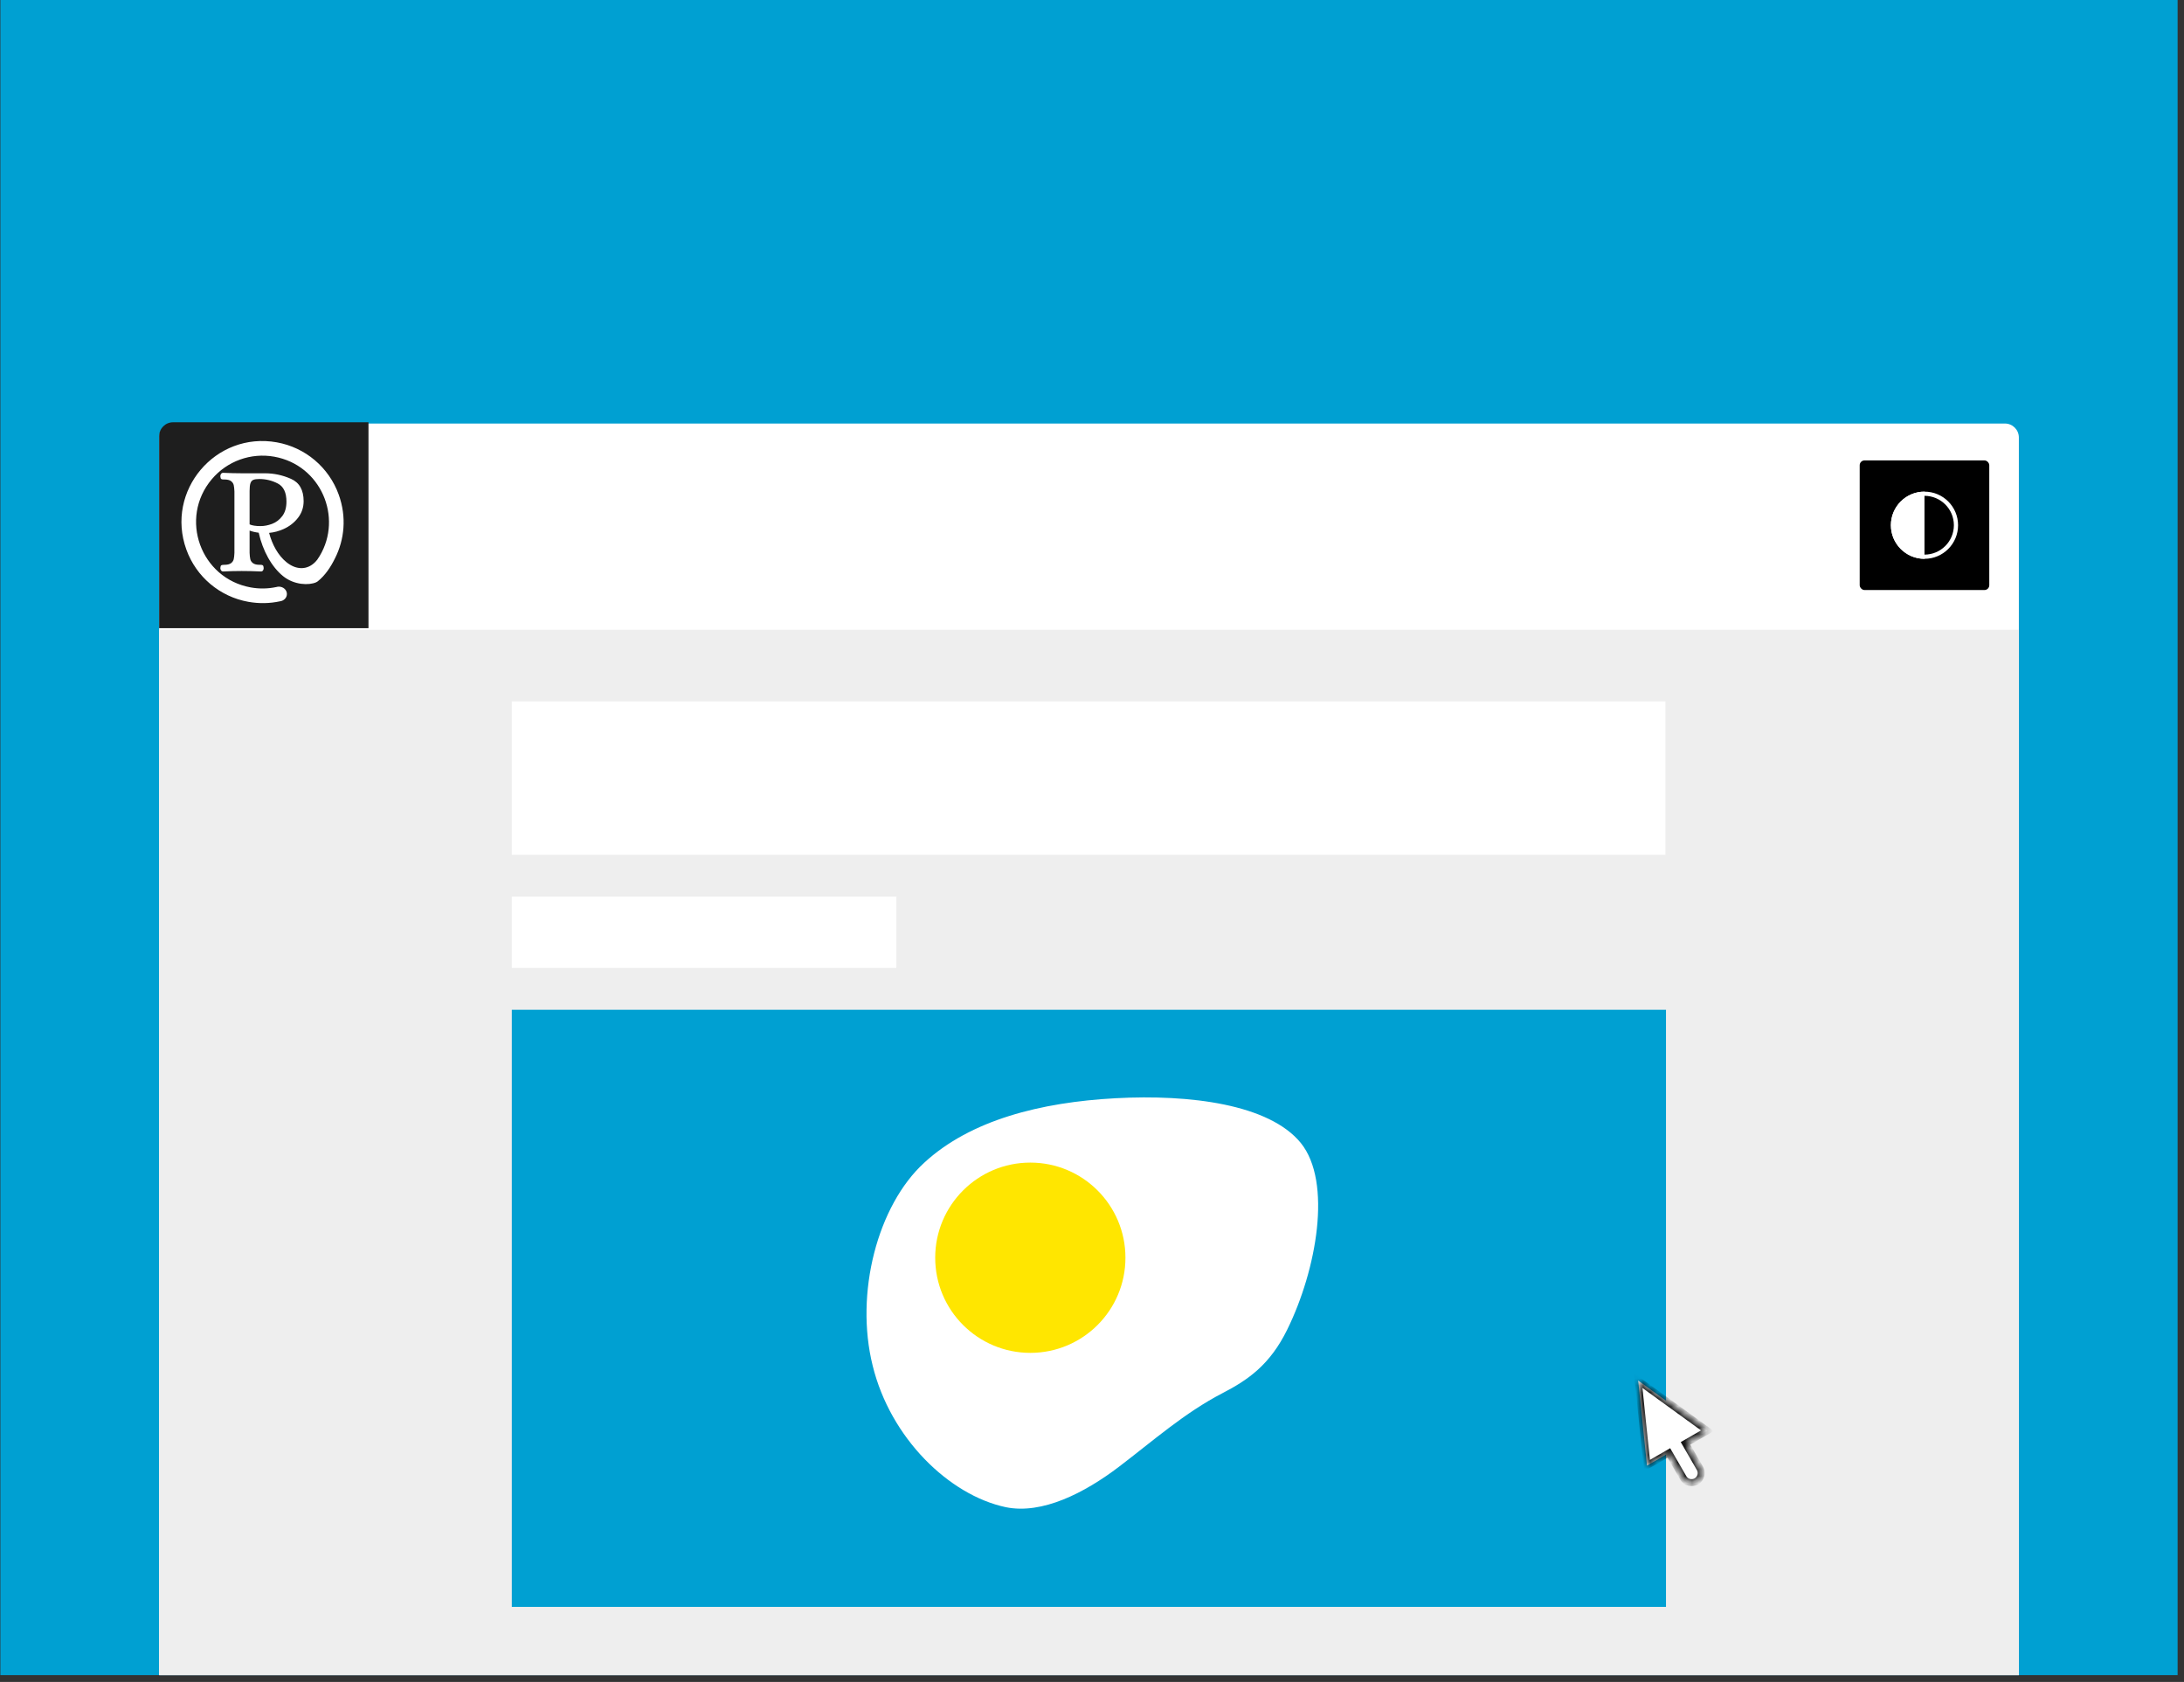 <?xml version="1.0" encoding="utf-8"?>
<svg width="313" height="241" viewBox="0 0 313 241" fill="none" xmlns="http://www.w3.org/2000/svg">
  <rect x="0" y="0" width="313" height="241" fill="#333333" stroke="none"/>
  <rect x="0.055" width="312.029" height="240.023" fill="#00A0D2"/>
  <path d="M22.807 62.686C22.807 61.581 23.702 60.686 24.807 60.686H287.332C288.437 60.686 289.332 61.582 289.332 62.686V240.023H22.807V62.686Z" fill="white"/>
  <g clip-path="url(#clip0_97_3385)">
    <rect x="22.807" y="60.506" width="30.003" height="29.503" fill="#1E1E1E"/>
    <path d="M 48.542 70.867 C 49.702 74.082 49.364 77.315 48.013 79.994 C 47.396 81.25 46.615 82.439 45.519 83.313 L 45.302 83.439 C 44.292 83.883 42.176 83.849 40.578 82.56 C 38.937 81.236 37.659 78.934 37.076 76.33 C 36.601 76.274 36.166 76.173 35.771 76.026 L 35.771 79.221 C 35.786 79.591 35.819 79.891 35.87 80.121 C 35.922 80.349 36.052 80.542 36.259 80.698 C 36.466 80.852 36.784 80.93 37.213 80.93 L 37.347 80.93 C 37.494 80.93 37.602 80.956 37.669 81.008 C 37.735 81.06 37.776 81.189 37.79 81.396 C 37.79 81.529 37.758 81.643 37.691 81.739 C 37.624 81.835 37.524 81.884 37.391 81.884 C 36.444 81.839 35.52 81.817 34.617 81.817 C 33.818 81.817 32.938 81.839 31.977 81.884 C 31.858 81.884 31.762 81.835 31.688 81.739 C 31.614 81.643 31.577 81.529 31.577 81.396 C 31.592 81.174 31.64 81.041 31.72 80.996 C 31.802 80.952 31.947 80.93 32.154 80.93 C 32.583 80.93 32.901 80.852 33.108 80.698 C 33.315 80.542 33.445 80.349 33.496 80.121 C 33.548 79.891 33.582 79.591 33.596 79.221 L 33.596 70.412 C 33.582 70.042 33.548 69.742 33.496 69.514 C 33.445 69.284 33.315 69.091 33.108 68.935 C 32.901 68.78 32.583 68.703 32.154 68.703 L 32.021 68.703 C 31.873 68.703 31.766 68.677 31.7 68.626 C 31.633 68.574 31.592 68.444 31.577 68.237 C 31.577 68.104 31.614 67.989 31.688 67.892 C 31.762 67.796 31.858 67.749 31.977 67.749 C 32.938 67.793 33.826 67.815 34.639 67.815 L 37.968 67.815 C 39.255 67.815 40.501 68.082 41.706 68.614 C 42.912 69.147 43.515 70.212 43.515 71.81 C 43.515 72.697 43.249 73.489 42.717 74.184 C 42.184 74.879 41.493 75.419 40.643 75.804 C 39.971 76.107 39.279 76.291 38.567 76.355 C 39.01 78.039 39.86 79.592 41.061 80.561 C 42.486 81.71 44.065 81.688 45.203 80.502 C 45.297 80.404 45.386 80.301 45.471 80.192 C 45.591 80.018 45.705 79.842 45.812 79.665 L 45.814 79.665 C 49.144 74.118 45.985 66.636 39.304 65.438 C 35.957 64.838 32.545 66.069 30.352 68.668 C 25.626 74.266 28.734 82.881 35.945 84.173 C 37.176 84.394 38.415 84.367 39.599 84.116 C 39.714 84.08 39.838 84.06 39.967 84.06 C 40.603 84.06 41.118 84.533 41.118 85.115 C 41.118 85.658 40.67 86.106 40.094 86.164 C 38.672 86.47 37.15 86.512 35.577 86.23 C 31.495 85.498 28.114 82.645 26.707 78.744 C 23.676 70.34 30.878 61.805 39.673 63.382 C 43.754 64.113 47.135 66.967 48.542 70.867 Z M 37.347 75.382 C 37.879 75.382 38.43 75.275 39 75.061 C 39.569 74.846 40.054 74.476 40.453 73.952 C 40.853 73.426 41.053 72.734 41.053 71.876 C 41.053 70.574 40.638 69.709 39.81 69.28 C 38.981 68.851 38.101 68.636 37.169 68.636 C 36.784 68.636 36.496 68.677 36.304 68.759 C 36.111 68.84 35.975 68.999 35.894 69.236 C 35.812 69.472 35.771 69.842 35.771 70.345 L 35.771 75.138 C 36.126 75.301 36.651 75.382 37.347 75.382 Z" style="fill: rgb(255, 255, 255);"/>
  </g>
  <rect x="22.807" y="90.238" width="266.516" height="149.784" fill="#EEEEEE"/>
  <rect x="266.523" y="65.973" width="18.57" height="18.57" rx="0.688" fill="black"/>
  <circle cx="275.808" cy="75.258" r="4.513" stroke="white" stroke-width="0.602"/>
  <path d="M275.808 75.258C275.808 77.917 275.808 80.072 275.808 80.072C273.15 80.072 270.994 77.917 270.994 75.258C270.994 72.599 273.15 70.443 275.808 70.443C275.808 70.443 275.808 72.599 275.808 75.258Z" fill="white"/>
  <rect x="73.348" y="100.501" width="165.337" height="21.974" fill="white"/>
  <rect x="73.348" y="128.475" width="55.112" height="10.213" fill="white"/>
  <rect width="165.414" height="85.559" transform="translate(73.348 144.688)" fill="#00A0D2"/>
  <path d="M186.427 163.776C190.951 169.382 188.689 181.957 184.488 190.497C181.995 195.593 178.821 197.748 175.186 199.63C169.782 202.429 165.219 206.475 160.376 210.16C155.457 213.903 149.361 217.038 144.135 215.959C136.009 214.23 127.606 206.057 125.067 195.683C122.481 185.31 125.759 172.735 132.454 166.606C139.103 160.476 149.168 157.94 159.879 157.363C170.544 156.787 181.902 158.223 186.427 163.776Z" fill="white"/>
  <circle cx="147.661" cy="180.217" r="13.632" fill="#FFE600"/>
  <mask id="path-14-inside-1_97_3385" fill="white">
    <path fill-rule="evenodd" clip-rule="evenodd" d="M244.701 205.005L234.776 197.816L236.039 210.005L239.179 208.193L241.237 211.758C241.617 212.416 242.459 212.642 243.117 212.262C243.774 211.882 244 211.041 243.62 210.383L241.561 206.817L244.701 205.005Z"/>
  </mask>
  <path fill-rule="evenodd" clip-rule="evenodd" d="M244.701 205.005L234.776 197.816L236.039 210.005L239.179 208.193L241.237 211.758C241.617 212.416 242.459 212.642 243.117 212.262C243.774 211.882 244 211.041 243.62 210.383L241.561 206.817L244.701 205.005Z" fill="white"/>
  <path d="M234.776 197.816L235.069 197.411L234.163 196.754L234.278 197.867L234.776 197.816ZM244.701 205.005L244.951 205.438L245.618 205.052L244.994 204.6L244.701 205.005ZM236.039 210.005L235.542 210.057L235.622 210.824L236.29 210.438L236.039 210.005ZM239.179 208.193L239.612 207.943L239.362 207.51L238.929 207.76L239.179 208.193ZM241.561 206.817L241.311 206.384L240.878 206.634L241.128 207.067L241.561 206.817ZM234.483 198.221L244.407 205.41L244.994 204.6L235.069 197.411L234.483 198.221ZM236.537 209.954L235.273 197.764L234.278 197.867L235.542 210.057L236.537 209.954ZM238.929 207.76L235.789 209.572L236.29 210.438L239.429 208.626L238.929 207.76ZM241.671 211.508L239.612 207.943L238.746 208.443L240.804 212.008L241.671 211.508ZM242.866 211.829C242.448 212.071 241.912 211.927 241.671 211.508L240.804 212.008C241.322 212.906 242.469 213.213 243.367 212.695L242.866 211.829ZM243.187 210.633C243.429 211.052 243.285 211.587 242.866 211.829L243.367 212.695C244.264 212.177 244.571 211.03 244.053 210.133L243.187 210.633ZM241.128 207.067L243.187 210.633L244.053 210.133L241.994 206.567L241.128 207.067ZM244.451 204.572L241.311 206.384L241.811 207.25L244.951 205.438L244.451 204.572Z" fill="black" mask="url(#path-14-inside-1_97_3385)"/>
  <defs>
    <clipPath id="clip0_97_3385">
      <path d="M22.807 62.506C22.807 61.401 23.702 60.506 24.807 60.506H52.809V90.009H22.807V62.506Z" fill="white"/>
    </clipPath>
  </defs>
</svg>